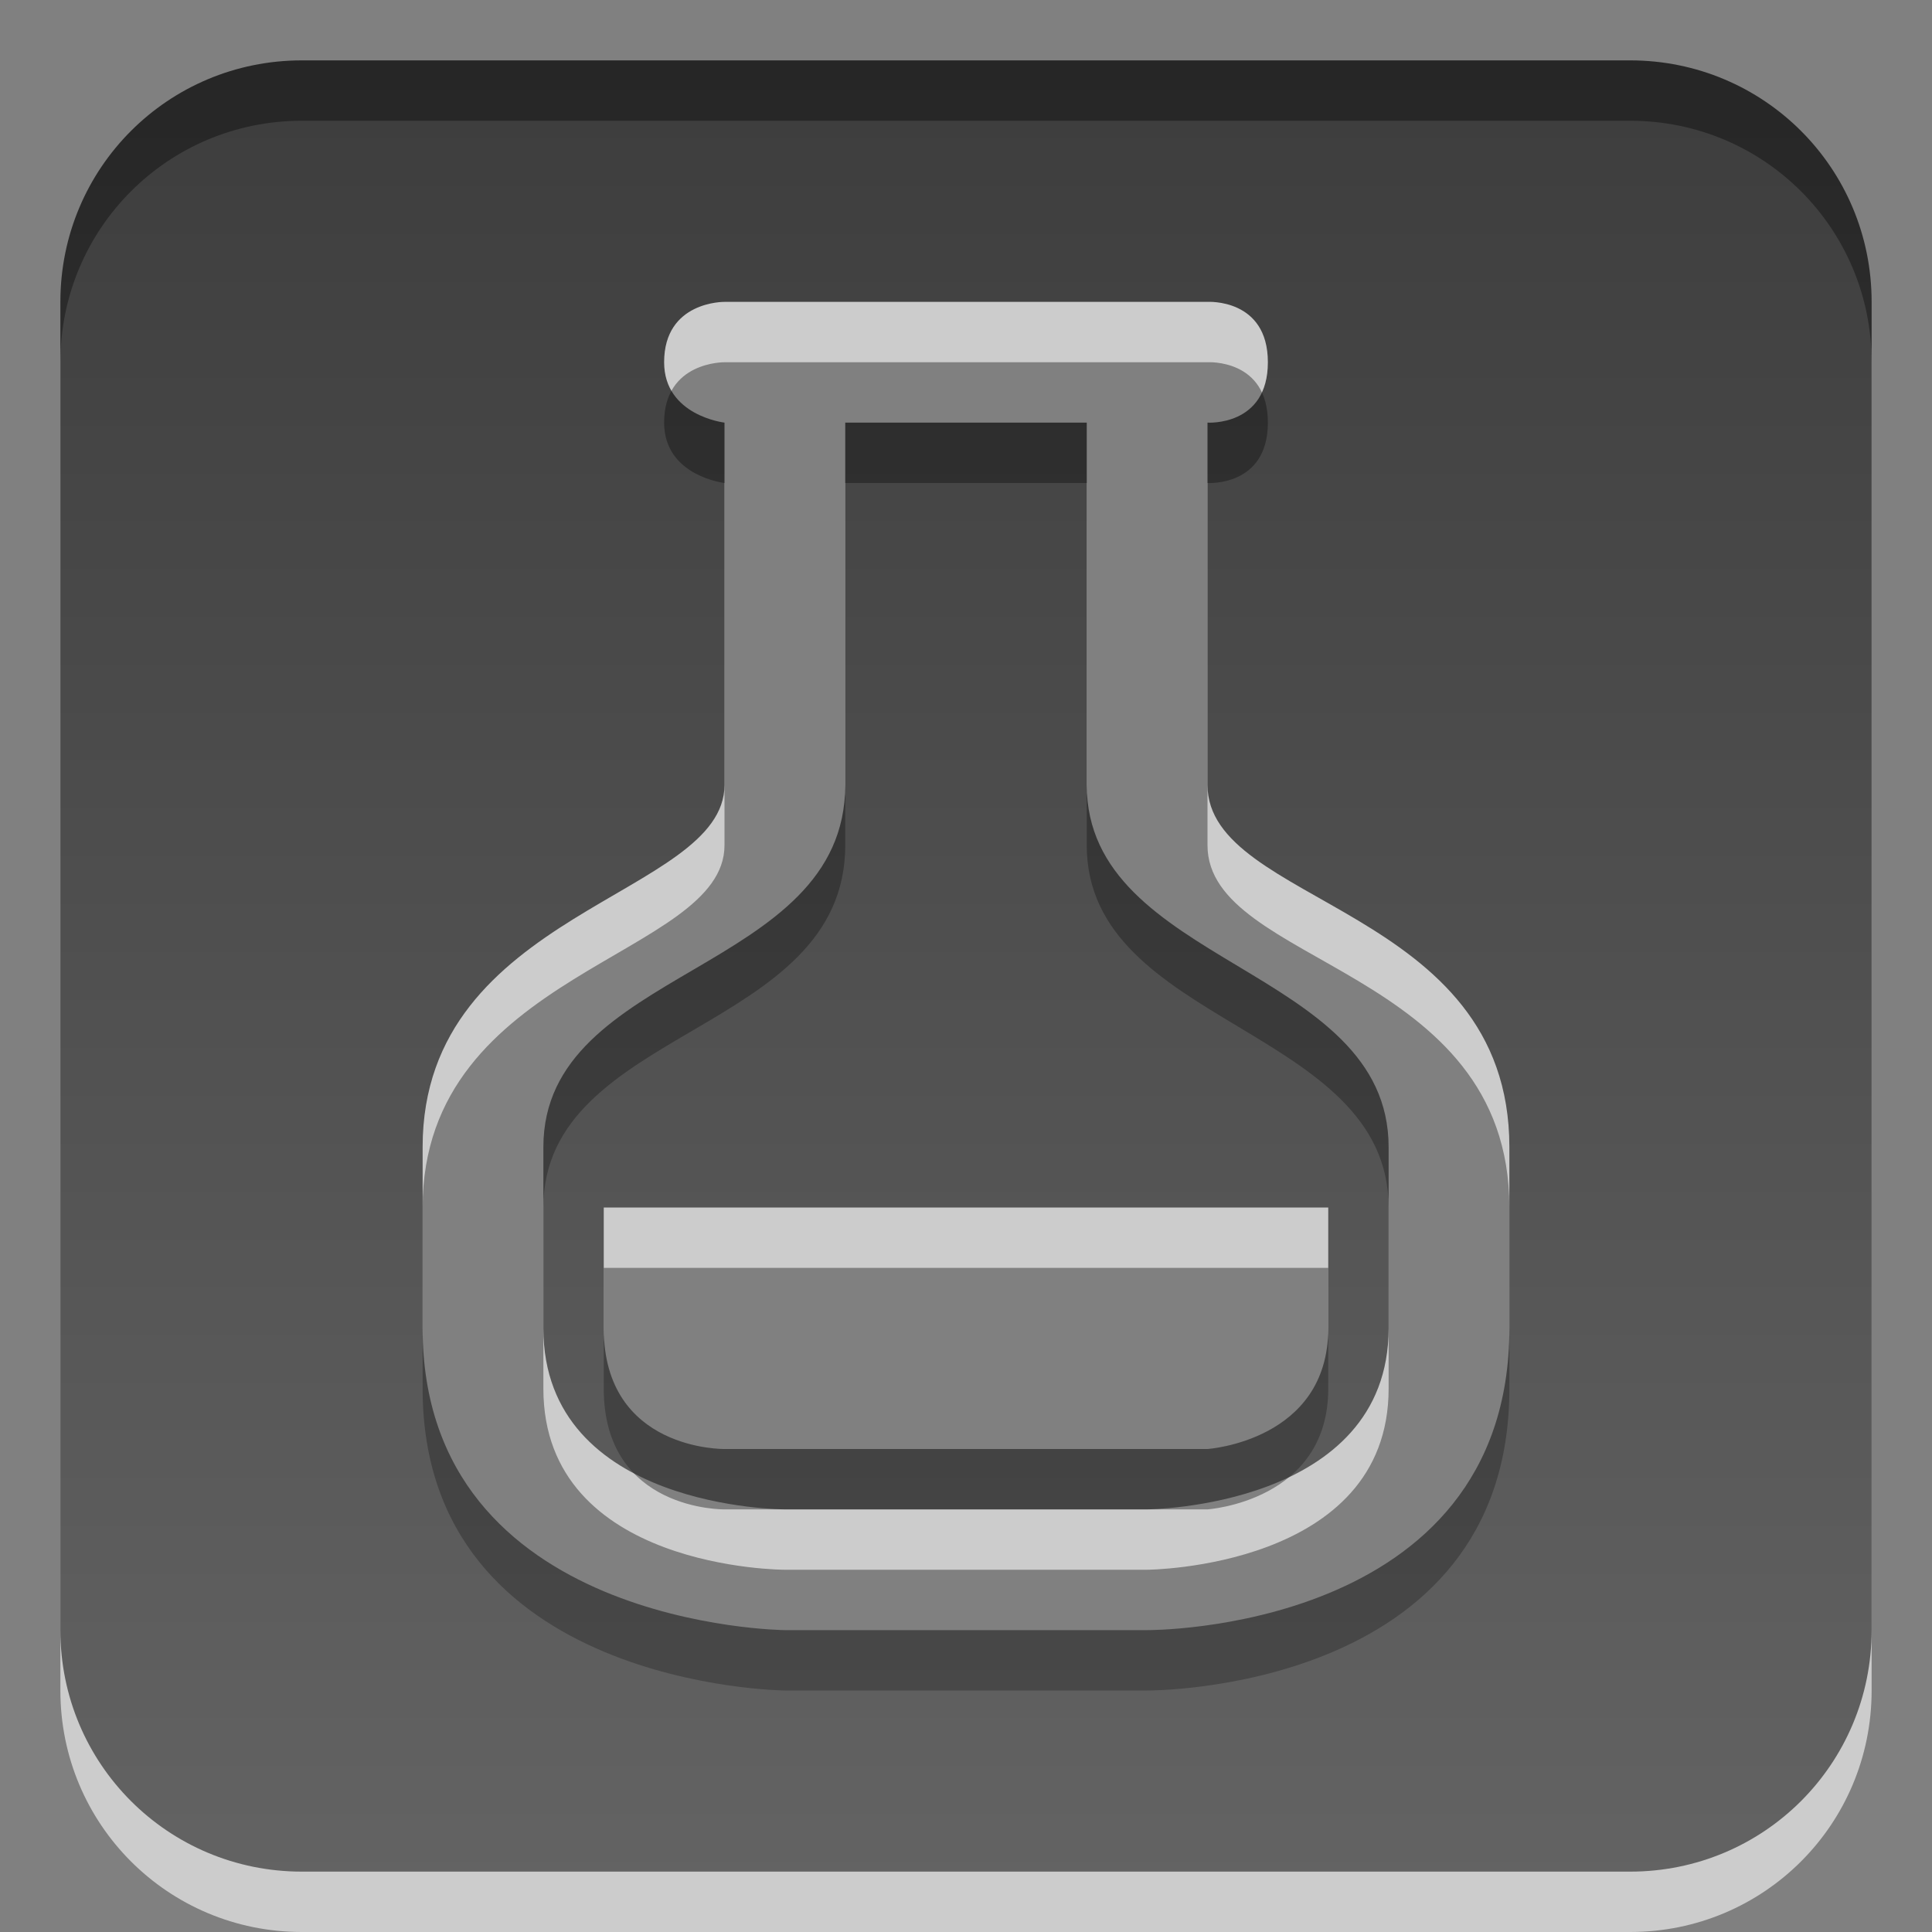 <?xml version="1.0" encoding="UTF-8" standalone="no"?>
<!-- Created with Inkscape (http://www.inkscape.org/) -->

<svg
   xmlns:dc="http://purl.org/dc/elements/1.1/"
   xmlns:cc="http://creativecommons.org/ns#"
   xmlns:rdf="http://www.w3.org/1999/02/22-rdf-syntax-ns#"
   xmlns:svg="http://www.w3.org/2000/svg"
   xmlns="http://www.w3.org/2000/svg"
   xmlns:xlink="http://www.w3.org/1999/xlink"
   xmlns:sodipodi="http://sodipodi.sourceforge.net/DTD/sodipodi-0.dtd"
   xmlns:inkscape="http://www.inkscape.org/namespaces/inkscape"
   width="32"
   height="32"
   id="svg3330"
   version="1.1"
   inkscape:version="0.48.3.1 r9886"
   sodipodi:docname="applications-science.svg">
  <rect width="100%" height="100%" fill="#808080" stroke="none"/>
  <defs
     id="defs3332">
    <linearGradient
       gradientUnits="userSpaceOnUse"
       id="linearGradient1022-8-8-3-0-06-59-7-8-0-2"
       x2="0"
       y1="3.007"
       y2="11.024">
      <stop
         offset="0"
         id="stop3001-0-9-4-9-02-6-2-81-9" />
      <stop
         offset="1"
         stop-color="#363636"
         id="stop3003-5-6-6-5-70-7-1-4-9" />
    </linearGradient>
    <linearGradient
       inkscape:collect="always"
       xlink:href="#linearGradient1022-8-8-3-0-06-59-7-8-0-2"
       id="linearGradient3130"
       gradientUnits="userSpaceOnUse"
       gradientTransform="matrix(2.356,0,0,2.32,-518.393,-1229.807)"
       x1="227.276"
       y1="530.56"
       x2="227.276"
       y2="543.492" />
  </defs>
  <sodipodi:namedview
     id="base"
     pagecolor="#ffffff"
     bordercolor="#666666"
     borderopacity="1.0"
     inkscape:pageopacity="0.0"
     inkscape:pageshadow="2"
     inkscape:zoom="11.313709"
     inkscape:cx="18.63683"
     inkscape:cy="17.150243"
     inkscape:document-units="px"
     inkscape:current-layer="capa1"
     showgrid="true"
     inkscape:showpageshadow="false"
     inkscape:window-width="1280"
     inkscape:window-height="976"
     inkscape:window-x="0"
     inkscape:window-y="24"
     inkscape:window-maximized="1"
     inkscape:snap-to-guides="false"
     inkscape:snap-grids="true"
     showguides="true"
     inkscape:guide-bbox="true">
    <inkscape:grid
       type="xygrid"
       id="grid2990"
       empspacing="5"
       visible="true"
       enabled="true"
       snapvisiblegridlinesonly="true" />
  </sodipodi:namedview>
  <g
     inkscape:label="Capa 1"
     inkscape:groupmode="layer"
     id="capa1"
     transform="translate(0,-1020.362)">
    <path
       sodipodi:nodetypes="sssssssssccccccccccccccccccccccccccccccccc"
       inkscape:connector-curvature="0"
       id="path2991"
       d="m 5,1022.362 c -2.216,0 -4,1.784 -4,4 l 0,22 c 0,2.216 1.784,4 4,4 l 22,0 c 2.216,0 4,-1.784 4,-4 l 0,-22 c 0,-2.216 -1.784,-4 -4,-4 z m 7,4 8,0 c 0,0 1,-0.062 1,1 0,1.066 -1,1 -1,1 l 0,6 c 0,2 5,2 5,6 l 0,3 c 0,5.046 -6,5 -6,5 l -6,0 c 0,0 -6,-0.05 -6,-5 l 0,-3 c 0,-3.934 5,-4.142 5,-6 l 0,-6 c 0,0 -1,-0.115 -1,-1 0,-1.016 1,-1 1,-1 z m 2,2 0,6 c 0,3.14 -5,3 -5,6 l 0,3 c 0,3.005 4,3 4,3 l 6,0 c 0,0 4,-0.023 4,-3 l 0,-3 c 0,-3 -5,-3 -5,-6 l 0,-6 z m 8,13 0,2 c 0,1.867 -2,2 -2,2 l -8,0 c 0,0 -2,0.033 -2,-2 l 0,-2 z"
       style="opacity:0.6;color:#000000;fill:#ffffff;fill-opacity:1;fill-rule:nonzero;stroke:none;stroke-width:1;marker:none;visibility:visible;display:inline;overflow:visible;enable-background:accumulate" />
    <rect
       y="1020.362"
       x="-2.9999999e-06"
       height="32"
       width="32"
       id="rect3123"
       style="opacity:0.6;color:#000000;fill:none;stroke:none;stroke-width:1;marker:none;visibility:visible;display:inline;overflow:visible;enable-background:accumulate" />
    <path
       style="opacity:0.7;color:#000000;fill:url(#linearGradient3130);fill-opacity:1;fill-rule:evenodd;stroke:none;stroke-width:1.001;marker:none;visibility:visible;display:inline;overflow:visible;enable-background:accumulate"
       d="M 5,1 C 2.784,1 1,2.784 1,5 l 0,22 c 0,2.216 1.784,4 4,4 l 22,0 c 2.216,0 4,-1.784 4,-4 L 31,5 C 31,2.784 29.216,1 27,1 z m 7,4 8,0 c 0,0 1,-0.062 1,1 0,1.066 -1,1 -1,1 l 0,6 c 0,2 5,2 5,6 l 0,3 c 0,5.046 -6,5 -6,5 l -6,0 c 0,0 -6,-0.05 -6,-5 l 0,-3 c 0,-3.934 5,-4.142 5,-6 L 12,7 C 12,7 11,6.885 11,6 11,4.984 12,5 12,5 z m 2,2 0,6 c 0,3.14 -5,3 -5,6 l 0,3 c 0,3.005 4,3 4,3 l 6,0 c 0,0 4,-0.023 4,-3 l 0,-3 c 0,-3 -5,-3 -5,-6 l 0,-6 z m 8,13 0,2 c 0,1.867 -2,2 -2,2 l -8,0 c 0,0 -2,0.033 -2,-2 l 0,-2 z"
       id="path3074"
       inkscape:connector-curvature="0"
       sodipodi:nodetypes="sssssssssccccccccccccccccccccccccccccccccc"
       transform="translate(0,1020.362)" />
    <rect
       y="1005.362"
       x="11"
       height="16"
       width="16"
       id="rect3097"
       style="opacity:0.6;color:#000000;fill:none;stroke:none;stroke-width:1;marker:none;visibility:visible;display:inline;overflow:visible;enable-background:accumulate" />
  </g>
</svg>
